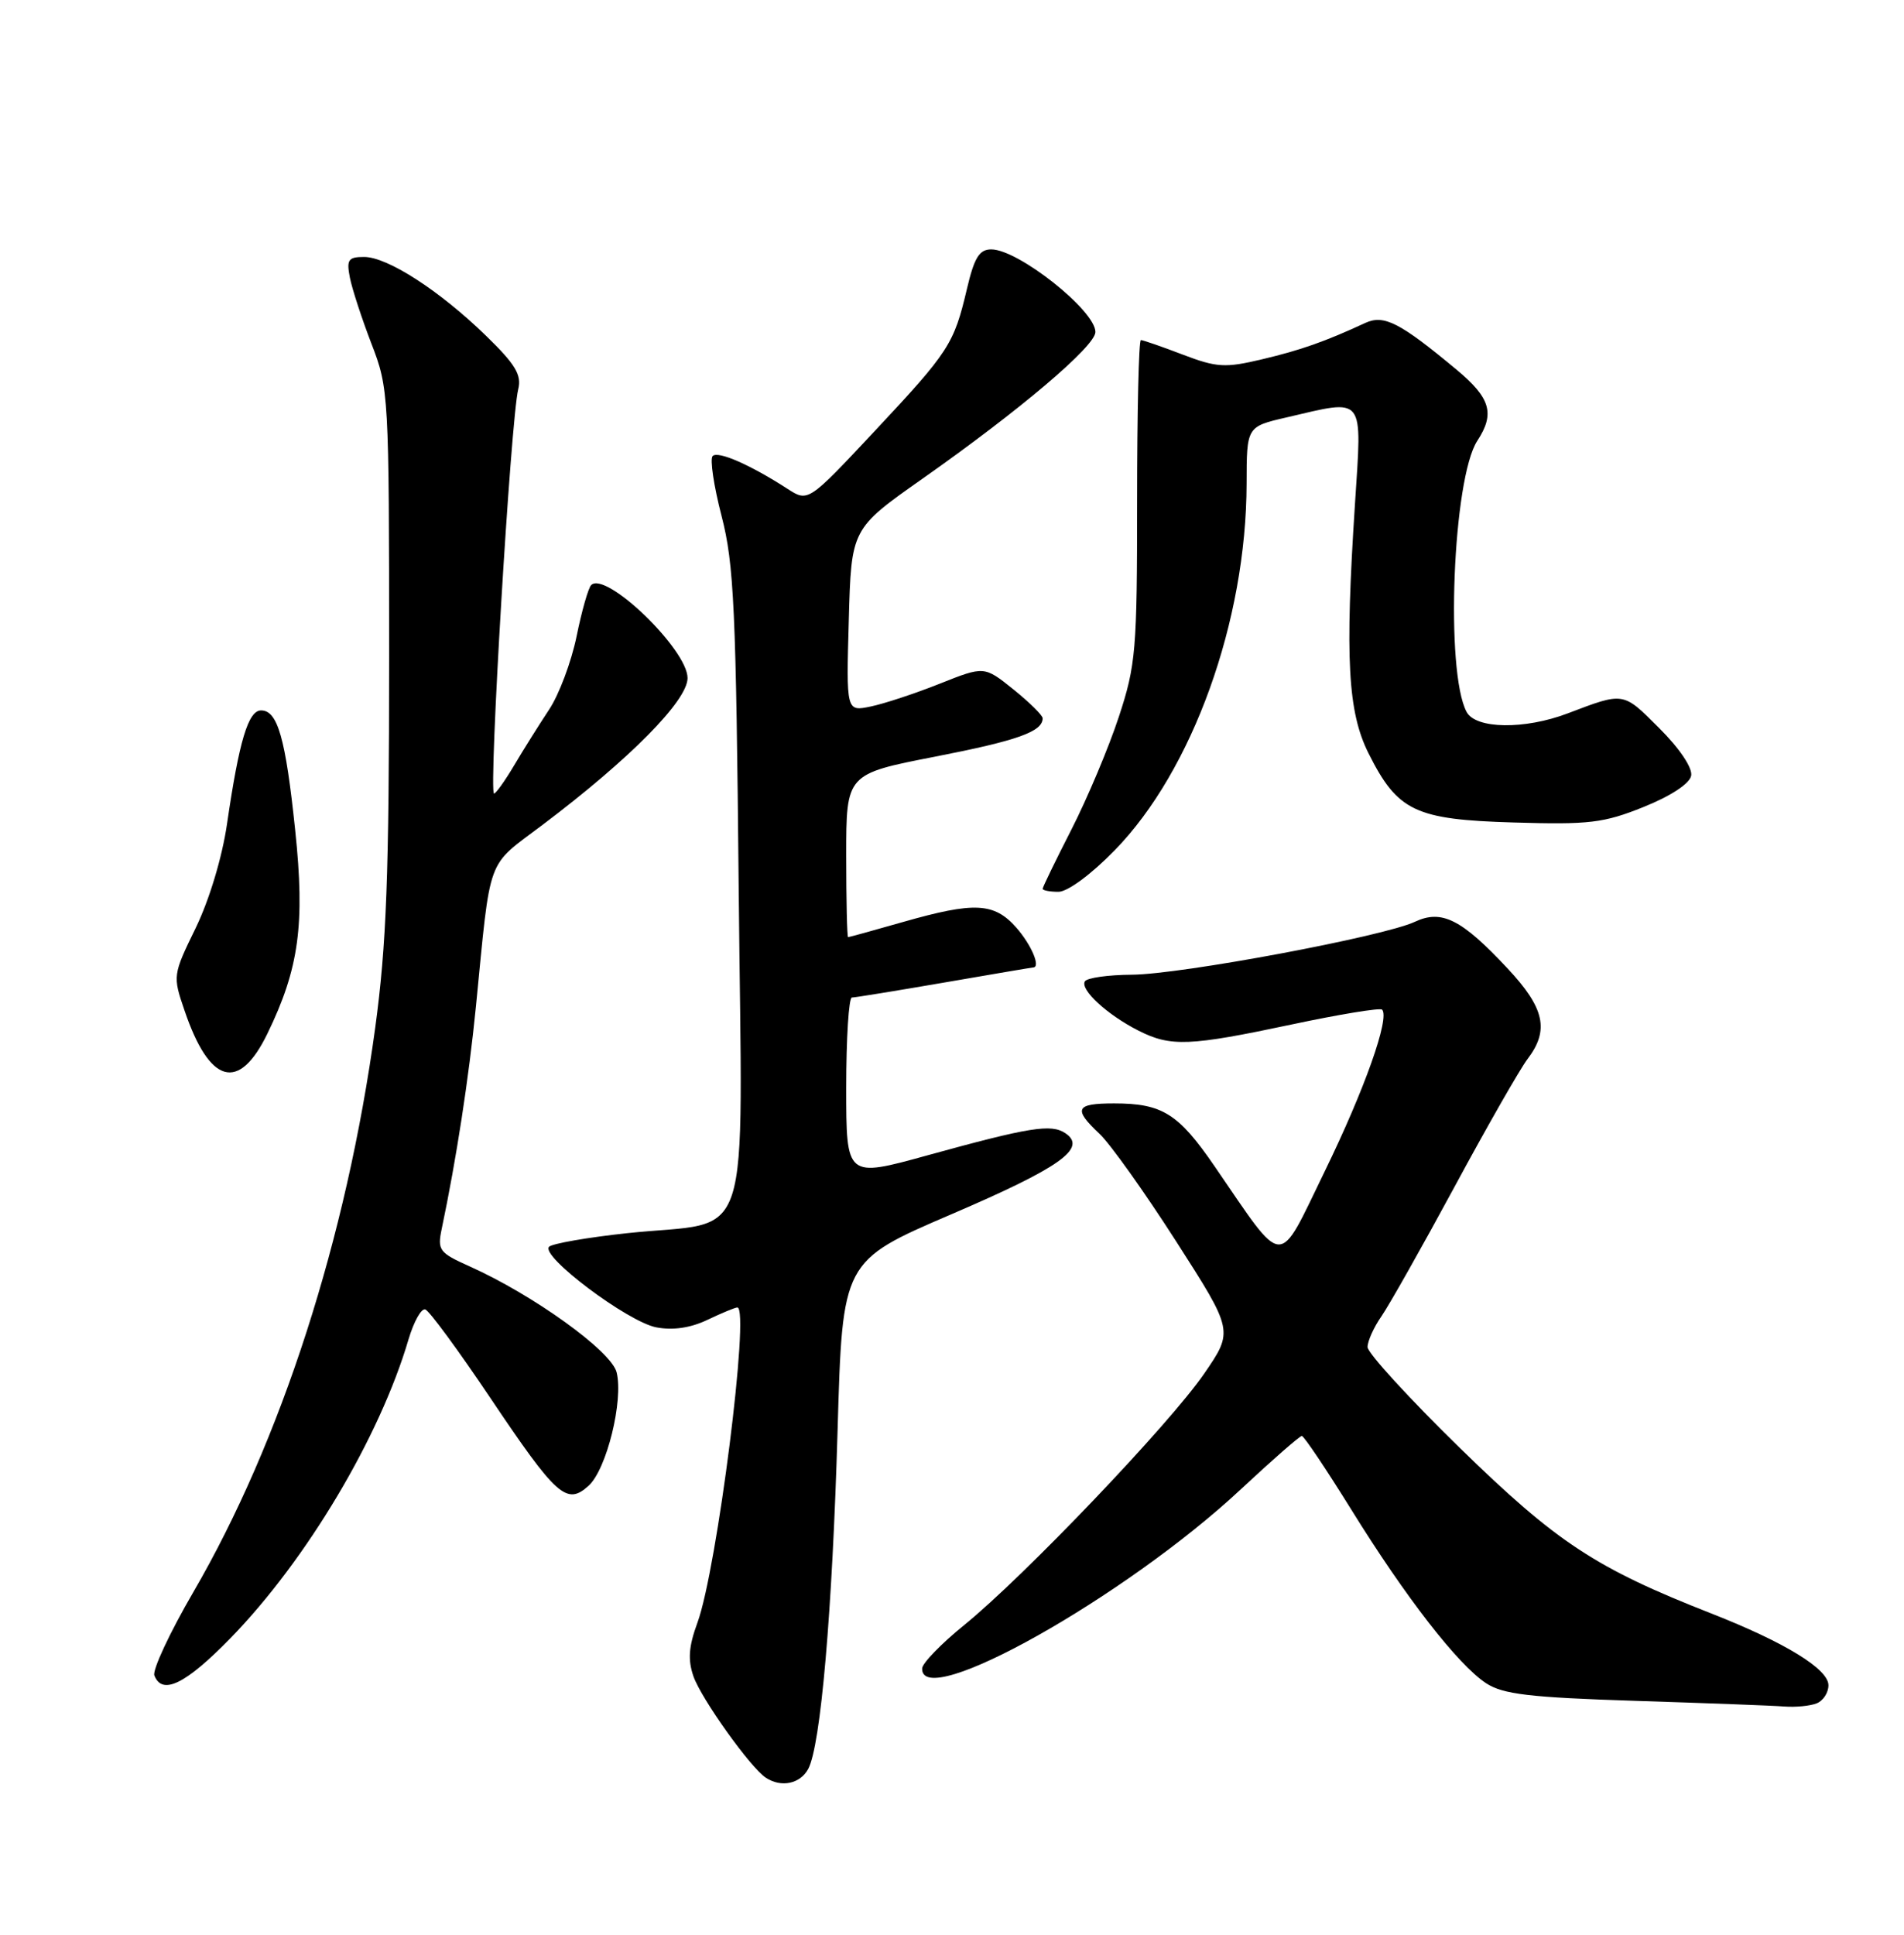 <?xml version="1.0" encoding="UTF-8" standalone="no"?>
<!DOCTYPE svg PUBLIC "-//W3C//DTD SVG 1.1//EN" "http://www.w3.org/Graphics/SVG/1.1/DTD/svg11.dtd" >
<svg xmlns="http://www.w3.org/2000/svg" xmlns:xlink="http://www.w3.org/1999/xlink" version="1.1" viewBox="0 0 252 256">
 <g >
 <path fill="currentColor"
d=" M 106.97 234.06 C 108.63 230.95 110.16 213.28 110.86 189.18 C 111.50 166.86 111.50 166.86 125.89 160.68 C 140.36 154.47 143.95 151.92 141.00 149.94 C 139.13 148.68 136.28 149.14 122.75 152.87 C 112.00 155.84 112.00 155.84 112.00 143.92 C 112.00 137.36 112.34 132.00 112.75 131.99 C 113.16 131.99 118.67 131.09 125.00 130.00 C 131.32 128.91 136.61 128.01 136.75 128.01 C 137.77 127.98 136.51 125.02 134.52 122.75 C 131.58 119.42 128.99 119.29 119.50 122.00 C 115.65 123.10 112.39 124.00 112.25 124.00 C 112.11 124.00 112.00 119.14 112.00 113.21 C 112.00 102.41 112.00 102.41 123.75 100.12 C 134.68 97.99 138.00 96.81 138.00 95.04 C 138.00 94.65 136.26 92.94 134.14 91.23 C 130.27 88.12 130.27 88.12 124.39 90.46 C 121.15 91.75 117.04 93.11 115.25 93.48 C 112.00 94.16 112.00 94.16 112.34 82.07 C 112.67 69.97 112.67 69.97 122.08 63.35 C 134.97 54.29 144.96 45.82 144.98 43.94 C 145.02 41.12 134.78 33.00 131.20 33.00 C 129.61 33.00 128.95 34.08 127.97 38.25 C 126.25 45.55 125.62 46.52 115.73 57.08 C 106.96 66.44 106.96 66.44 104.23 64.68 C 99.29 61.49 95.04 59.63 94.32 60.34 C 93.94 60.73 94.47 64.30 95.50 68.27 C 97.15 74.64 97.42 80.53 97.77 117.74 C 98.23 166.48 99.89 161.37 83.00 163.17 C 77.78 163.73 73.13 164.54 72.68 164.96 C 71.43 166.15 83.07 174.90 86.86 175.63 C 89.07 176.05 91.39 175.71 93.65 174.63 C 95.53 173.73 97.30 173.00 97.59 173.00 C 99.29 173.00 94.90 207.63 92.31 214.70 C 91.15 217.85 91.02 219.62 91.78 221.81 C 92.82 224.78 99.34 233.91 101.37 235.23 C 103.41 236.56 105.91 236.03 106.97 234.06 Z  M 240.42 225.39 C 241.29 225.06 242.00 223.98 242.00 222.99 C 242.00 220.84 236.26 217.32 226.50 213.49 C 211.21 207.50 206.05 204.11 193.25 191.62 C 186.51 185.04 181.00 179.02 181.00 178.24 C 181.00 177.45 181.83 175.61 182.85 174.15 C 183.86 172.69 188.22 164.97 192.53 157.00 C 196.83 149.03 201.18 141.43 202.18 140.12 C 205.08 136.31 204.44 133.38 199.54 128.15 C 193.44 121.62 190.81 120.30 187.26 121.97 C 183.10 123.92 156.29 128.93 149.81 128.97 C 146.68 128.99 143.88 129.38 143.59 129.85 C 142.92 130.94 146.56 134.29 150.70 136.38 C 154.95 138.53 157.43 138.43 170.98 135.55 C 177.29 134.21 182.66 133.33 182.92 133.59 C 183.98 134.65 180.61 144.16 175.34 154.97 C 169.01 167.97 170.17 168.03 160.75 154.31 C 155.96 147.33 153.82 146.00 147.45 146.00 C 142.34 146.00 142.00 146.71 145.53 150.03 C 146.93 151.34 151.49 157.74 155.67 164.26 C 163.26 176.10 163.26 176.10 159.38 181.75 C 154.81 188.41 135.56 208.57 127.64 215.00 C 124.59 217.47 122.08 220.06 122.05 220.75 C 121.82 226.55 149.02 211.27 164.28 197.01 C 168.41 193.16 172.02 190.00 172.30 190.00 C 172.58 190.00 175.52 194.39 178.85 199.75 C 186.04 211.36 192.97 220.28 196.69 222.72 C 198.92 224.18 202.42 224.60 216.45 225.05 C 225.83 225.35 234.70 225.68 236.17 225.80 C 237.64 225.91 239.55 225.73 240.42 225.39 Z  M 30.51 216.75 C 40.56 206.43 50.26 190.17 54.07 177.22 C 54.77 174.87 55.76 173.09 56.29 173.26 C 56.82 173.44 60.68 178.69 64.87 184.93 C 73.67 198.03 75.00 199.22 77.90 196.59 C 80.29 194.43 82.54 185.30 81.61 181.57 C 80.90 178.77 70.59 171.34 62.15 167.56 C 58.11 165.75 57.87 165.42 58.47 162.56 C 60.39 153.43 62.05 142.68 62.99 133.18 C 64.99 112.90 64.29 114.81 71.80 109.15 C 83.36 100.43 91.00 92.71 91.00 89.72 C 91.00 85.94 80.17 75.50 78.24 77.42 C 77.86 77.80 76.99 80.86 76.31 84.21 C 75.62 87.56 73.99 91.92 72.67 93.90 C 71.36 95.88 69.28 99.19 68.06 101.25 C 66.84 103.31 65.63 105.00 65.39 105.00 C 64.64 105.00 67.61 55.39 68.59 51.50 C 69.06 49.61 68.22 48.21 64.34 44.44 C 58.18 38.45 51.29 34.00 48.19 34.00 C 46.09 34.00 45.84 34.36 46.31 36.75 C 46.61 38.26 47.90 42.20 49.17 45.50 C 51.45 51.38 51.50 52.23 51.50 87.00 C 51.50 115.88 51.15 125.02 49.66 136.00 C 45.87 163.82 37.19 190.73 25.57 210.69 C 22.47 216.02 20.16 220.96 20.43 221.69 C 21.46 224.36 24.57 222.84 30.51 216.75 Z  M 35.40 136.75 C 39.58 128.15 40.38 122.29 39.07 109.86 C 37.80 97.68 36.75 94.00 34.56 94.00 C 32.86 94.00 31.65 98.02 30.05 109.00 C 29.41 113.42 27.70 119.08 25.90 122.79 C 22.87 129.01 22.85 129.12 24.42 133.70 C 27.74 143.47 31.62 144.54 35.40 136.75 Z  M 147.53 112.51 C 157.84 101.95 164.96 82.17 164.99 63.98 C 165.00 56.45 165.00 56.45 170.28 55.23 C 180.78 52.79 180.27 52.14 179.33 66.75 C 178.00 87.15 178.39 94.21 181.13 99.68 C 184.98 107.35 187.29 108.45 200.37 108.83 C 210.34 109.13 212.26 108.90 217.55 106.77 C 221.15 105.32 223.63 103.69 223.83 102.64 C 224.03 101.61 222.30 99.03 219.59 96.33 C 214.78 91.52 214.97 91.55 207.50 94.39 C 201.79 96.56 195.32 96.47 194.11 94.20 C 191.26 88.89 192.28 63.28 195.53 58.32 C 197.89 54.72 197.28 52.65 192.75 48.89 C 185.29 42.68 183.17 41.59 180.70 42.73 C 175.41 45.18 172.16 46.33 167.04 47.54 C 162.15 48.70 161.06 48.64 156.54 46.92 C 153.77 45.86 151.28 45.00 151.00 45.00 C 150.72 45.00 150.50 54.56 150.50 66.25 C 150.50 86.06 150.34 88.00 148.07 94.88 C 146.73 98.94 143.92 105.62 141.82 109.73 C 139.72 113.84 138.00 117.38 138.00 117.60 C 138.00 117.82 138.94 118.00 140.09 118.00 C 141.30 118.00 144.42 115.70 147.53 112.51 Z "/>
</g>
</svg>